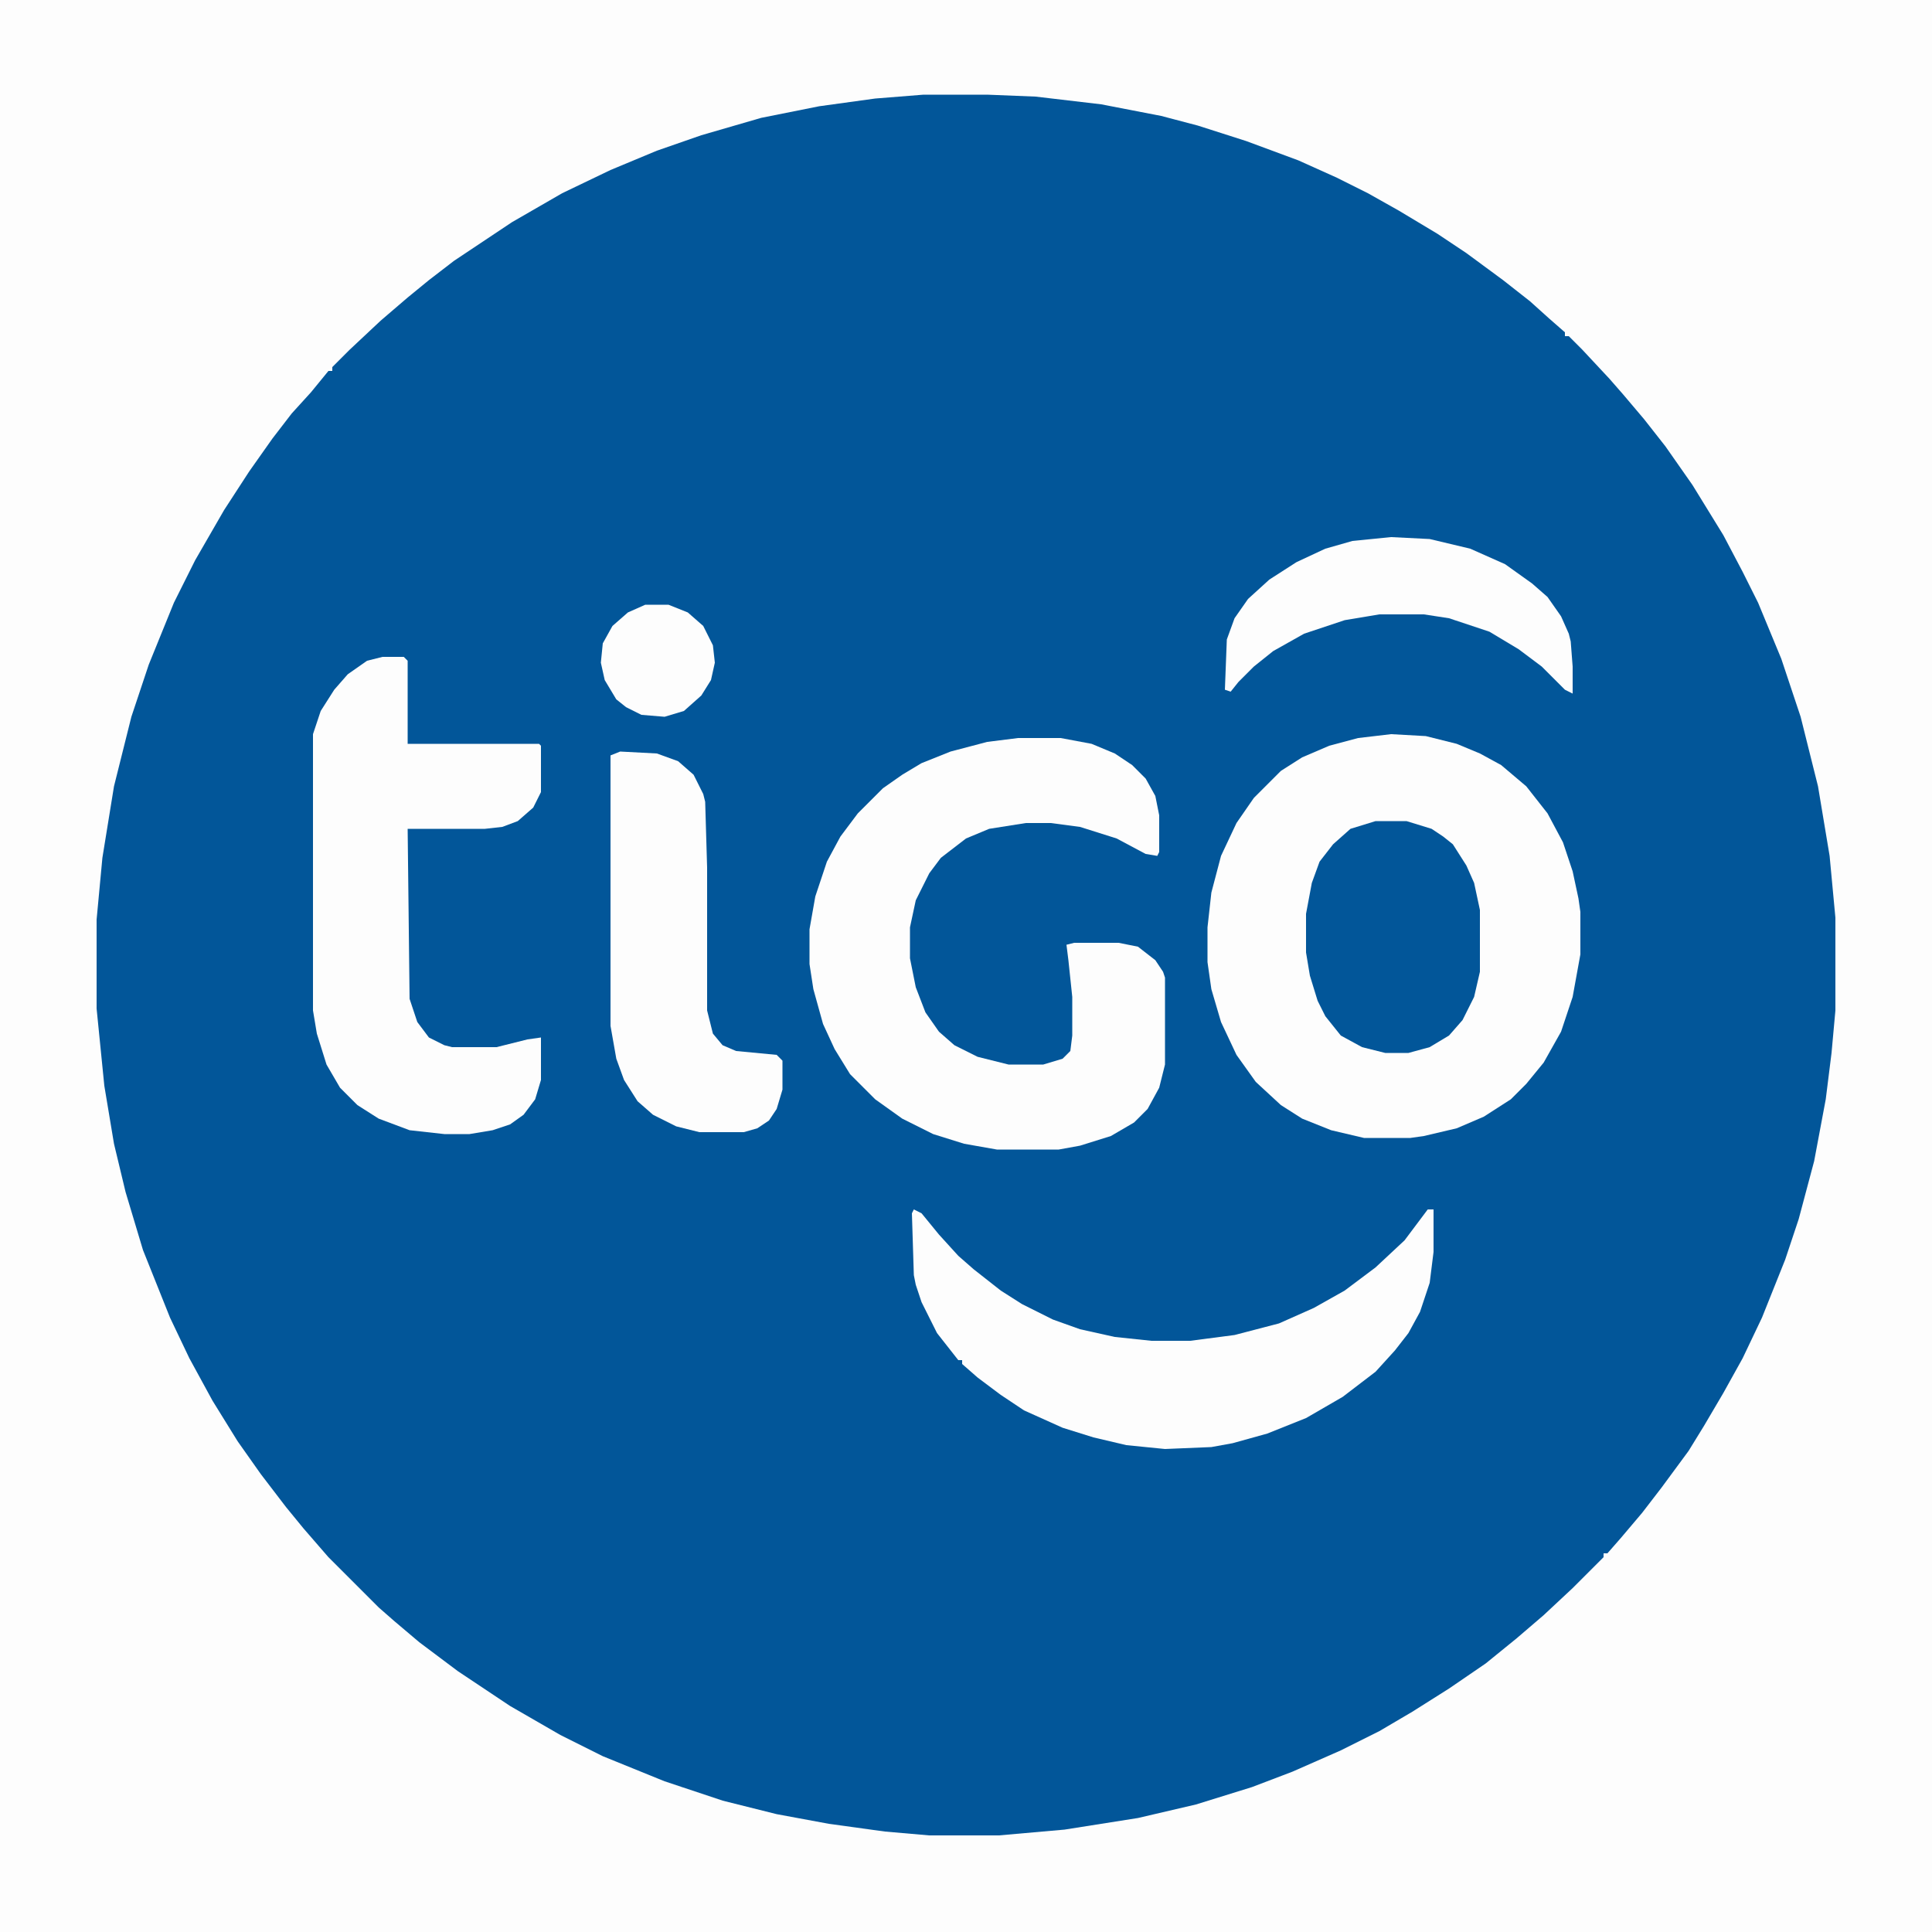 <?xml version="1.0" encoding="UTF-8"?>
<svg version="1.1" viewBox="0 0 1000 1000" width="1280" height="1280" xmlns="http://www.w3.org/2000/svg">
<path transform="translate(0)" d="m0 0h1e3v1e3h-1e3z" fill="#025699"/>
<path transform="translate(0)" d="m0 0h1e3v1e3h-1e3zm478 49-25 2-29 4-30 6-31 9-23 8-24 10-25 12-26 15-30 20-13 10-11 9-14 12-16 15-9 9v2h-2l-9 11-10 11-10 13-12 17-13 20-15 26-11 22-13 32-9 27-9 36-6 37-3 32v46l4 40 5 30 6 25 9 30 14 35 10 21 12 22 13 21 12 17 13 17 9 11 13 15 26 26 8 7 13 11 20 15 27 18 26 15 22 11 32 13 30 10 28 7 27 5 29 4 23 2h36l34-3 38-6 30-7 29-9 21-8 25-11 20-10 17-10 19-12 19-13 16-13 14-12 15-14 16-16v-2h2l7-8 11-13 10-13 14-19 8-13 10-17 10-18 10-21 12-30 7-21 8-30 6-32 3-24 2-22v-48l-3-32-6-36-9-36-10-30-12-29-8-16-10-19-16-26-14-20-11-14-11-13-7-8-14-15-7-7h-2v-2l-8-7-10-9-14-11-19-14-15-10-20-12-16-9-16-8-20-9-27-10-25-8-19-5-31-6-34-4-25-1z" fill="#FDFDFD"/>
<path transform="translate(720,380)" d="m0 0 18 1 16 4 12 5 11 6 13 11 11 14 8 15 5 15 3 14 1 7v22l-4 22-6 18-9 16-9 11-8 8-14 9-14 6-17 4-7 1h-24l-17-4-15-6-11-7-13-12-10-14-8-17-5-17-2-14v-18l2-18 5-19 8-17 9-13 14-14 11-7 14-6 15-4z" fill="#FDFDFD"/>
<path transform="translate(527,382)" d="m0 0h22l16 3 12 5 9 6 7 7 5 9 2 10v19l-1 2-6-1-15-8-19-6-15-2h-13l-19 3-12 5-13 10-6 8-7 14-3 14v16l3 15 5 13 7 10 8 7 12 6 16 4h18l10-3 4-4 1-8v-20l-2-19-1-8 4-1h23l10 2 9 7 4 6 1 3v45l-3 12-6 11-7 7-12 7-16 5-11 2h-32l-17-3-16-5-16-8-14-10-13-13-8-13-6-13-5-18-2-13v-18l3-17 6-18 7-13 9-12 13-13 10-7 10-6 15-6 19-5z" fill="#FDFDFD"/>
<path transform="translate(198,340)" d="m0 0h11l2 2v43h68l1 1v24l-4 8-8 7-8 3-9 1h-40l1 88 4 12 6 8 8 4 4 1h23l16-4 7-1v22l-3 10-6 8-7 5-9 3-12 2h-13l-18-2-16-6-11-7-9-9-7-12-5-16-2-12v-143l4-12 7-11 7-8 10-7z" fill="#FDFDFD"/>
<path transform="translate(473,626)" d="m0 0 4 2 9 11 10 11 8 7 14 11 11 7 16 8 14 5 18 4 19 2h20l23-3 23-6 18-8 16-9 16-12 15-14 12-16h3v22l-2 16-5 15-6 11-7 9-10 11-17 13-19 11-20 8-18 5-11 2-24 1-20-2-17-4-16-5-20-9-12-8-12-9-8-7v-2h-2l-11-14-8-16-3-9-1-5-1-32z" fill="#FDFDFD"/>
<path transform="translate(321,389)" d="m0 0 19 1 11 4 8 7 5 10 1 4 1 34v74l3 12 5 6 7 3 21 2 3 3v15l-3 10-4 6-6 4-7 2h-23l-12-3-12-6-8-7-7-11-4-11-3-17v-140z" fill="#FDFDFD"/>
<path transform="translate(712,425)" d="m0 0h16l13 4 6 4 5 4 7 11 4 9 3 14v32l-3 13-6 12-7 8-10 6-11 3h-12l-12-3-11-6-8-10-4-8-4-13-2-12v-20l3-16 4-11 7-9 9-8z" fill="#025699"/>
<path transform="translate(720,278)" d="m0 0 20 1 21 5 18 8 14 10 8 7 7 10 4 9 1 4 1 13v14l-4-2-12-12-12-9-15-9-21-7-13-2h-23l-18 3-21 7-16 9-10 8-8 8-4 5-3-1 1-26 4-11 7-10 11-10 14-9 15-7 14-4z" fill="#FDFDFD"/>
<path transform="translate(334,313)" d="m0 0h12l10 4 8 7 5 10 1 9-2 9-5 8-9 8-10 3-12-1-8-4-5-4-6-10-2-9 1-10 5-9 8-7z" fill="#FDFDFD"/>
</svg>
